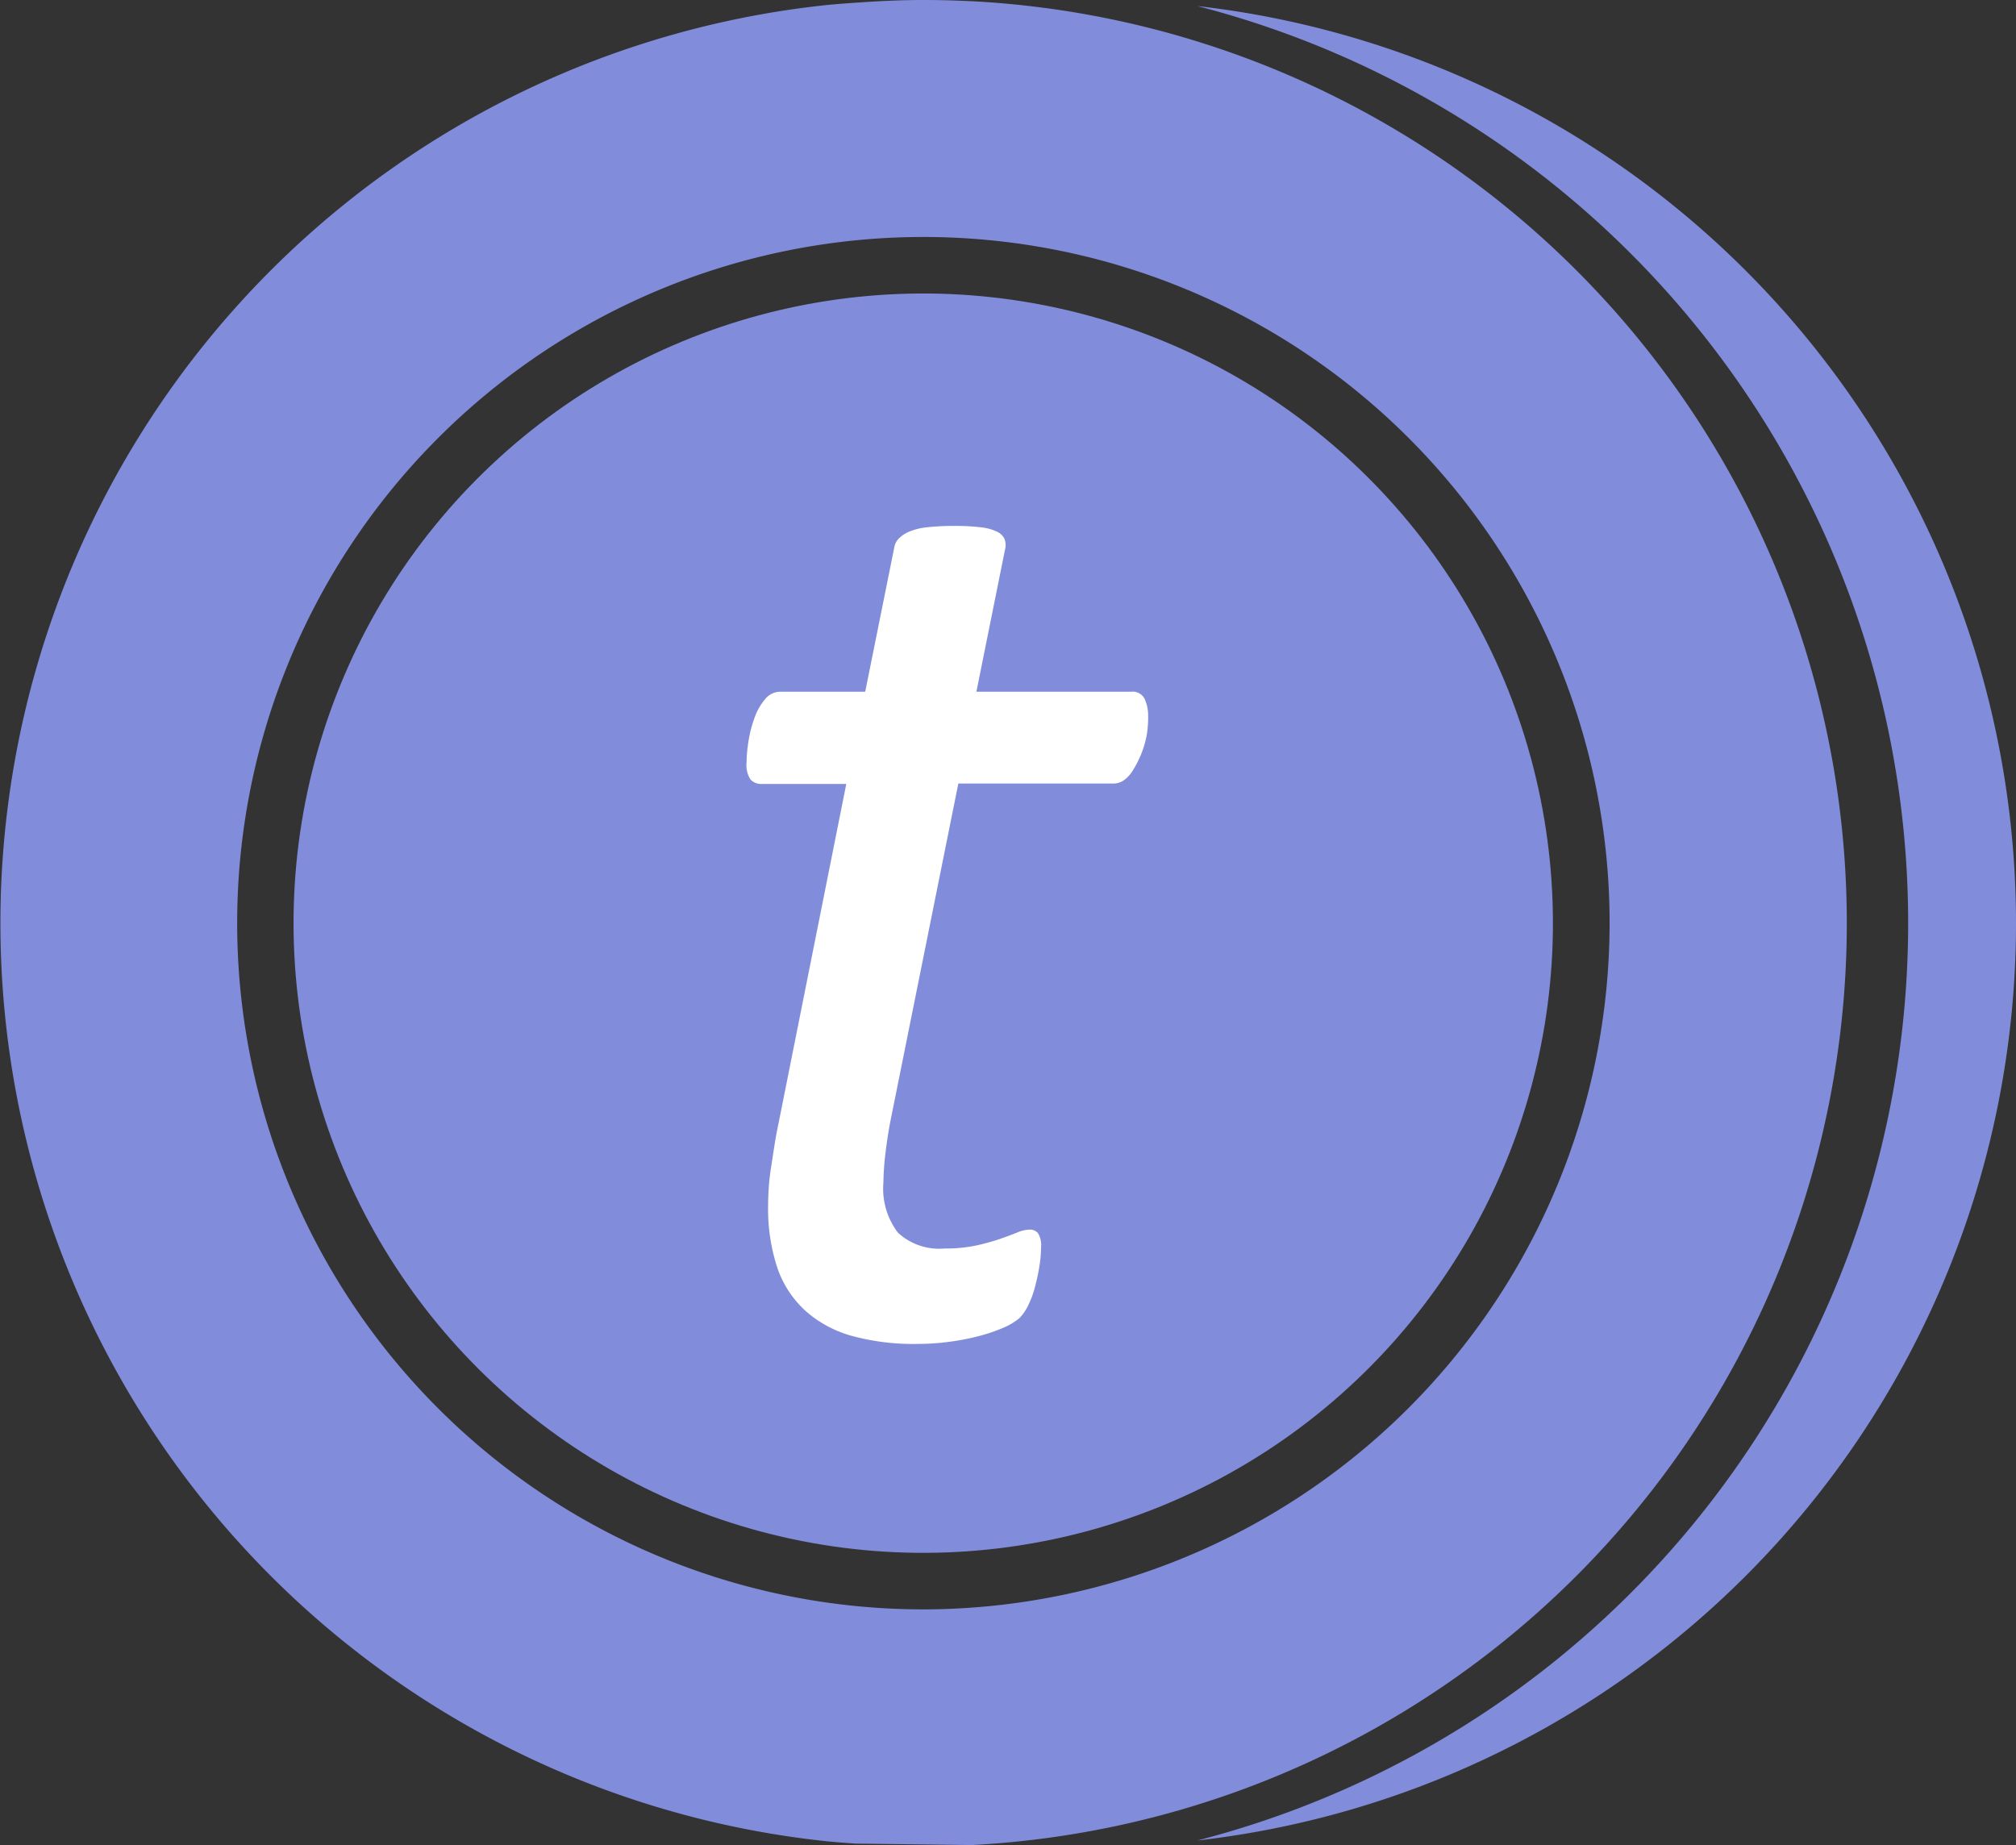 <svg id="Group_11606" data-name="Group 11606" xmlns="http://www.w3.org/2000/svg" width="41.65" height="38.12" viewBox="0 0 41.65 38.12">
  <rect x="0" y="0" width="41.65" height="38.12" fill="#333333" stroke="none"/>
  <g id="Group_11605" data-name="Group 11605">
    <path id="Path_20431" data-name="Path 20431" d="M287.344,97.6A19.073,19.073,0,0,0,270.43,78.654a19.569,19.569,0,0,1,0,37.9A19.073,19.073,0,0,0,287.344,97.6Z" transform="translate(-245.694 -78.529)" fill="#818ddb"/>
    <path id="Path_20432" data-name="Path 20432" d="M161.286,78.027q-.5-.026-1-.026c-.47,0-.934.023-1.4.056-.209.015-.419.029-.626.051a19.074,19.074,0,0,0,0,37.931c.207.022.417.036.626.051l2.4.03a19.073,19.073,0,0,0,0-38.094Zm-1,33.224a14.177,14.177,0,1,1,14.177-14.177A14.193,14.193,0,0,1,160.282,111.251Z" transform="translate(-141.209 -78.001)" fill="#818ddb"/>
    <ellipse id="Ellipse_2937" data-name="Ellipse 2937" cx="13.009" cy="13.009" rx="13.009" ry="13.009" transform="translate(3.424 9.401) rotate(-13.283)" fill="#818ddb"/>
    <path id="Path_20433" data-name="Path 20433" d="M230.078,138.913a1.735,1.735,0,0,1-.056.3,1.993,1.993,0,0,1-.111.306,2.053,2.053,0,0,1-.146.271.685.685,0,0,1-.174.188.373.373,0,0,1-.223.07h-3.2l-1.406,6.988q-.056.292-.1.654a5.479,5.479,0,0,0-.042.6,1.5,1.5,0,0,0,.3,1.037,1.255,1.255,0,0,0,.968.327,3.014,3.014,0,0,0,.654-.063,4.56,4.56,0,0,0,.48-.132q.2-.07.355-.132a.714.714,0,0,1,.264-.063.213.213,0,0,1,.174.076.473.473,0,0,1,.062.286,2.51,2.51,0,0,1-.035.4c-.023.144-.054.285-.091.425a1.969,1.969,0,0,1-.139.376,1.017,1.017,0,0,1-.181.265,1.321,1.321,0,0,1-.334.2,3.512,3.512,0,0,1-.515.174,4.9,4.9,0,0,1-.62.118,5.114,5.114,0,0,1-.647.042,4.838,4.838,0,0,1-1.35-.167,2.4,2.4,0,0,1-.961-.522,2.136,2.136,0,0,1-.578-.891,3.905,3.905,0,0,1-.188-1.288q0-.167.014-.369c.009-.134.026-.276.049-.425s.046-.3.069-.445.049-.288.077-.418l1.406-7.044h-1.74a.306.306,0,0,1-.237-.09.542.542,0,0,1-.083-.355,2.88,2.88,0,0,1,.042-.452,2.521,2.521,0,0,1,.126-.48,1.219,1.219,0,0,1,.216-.376.4.4,0,0,1,.313-.153h1.754l.6-2.979a.333.333,0,0,1,.09-.181.65.65,0,0,1,.216-.146,1.3,1.3,0,0,1,.369-.091,4.839,4.839,0,0,1,.564-.028,4.48,4.48,0,0,1,.55.028,1.016,1.016,0,0,1,.334.091.314.314,0,0,1,.153.146.341.341,0,0,1,.021.181l-.6,2.979h3.2a.275.275,0,0,1,.278.153.832.832,0,0,1,.07.348Q230.092,138.767,230.078,138.913Z" transform="translate(-206.369 -123.86)" fill="#fff"/>
  </g>
</svg>

